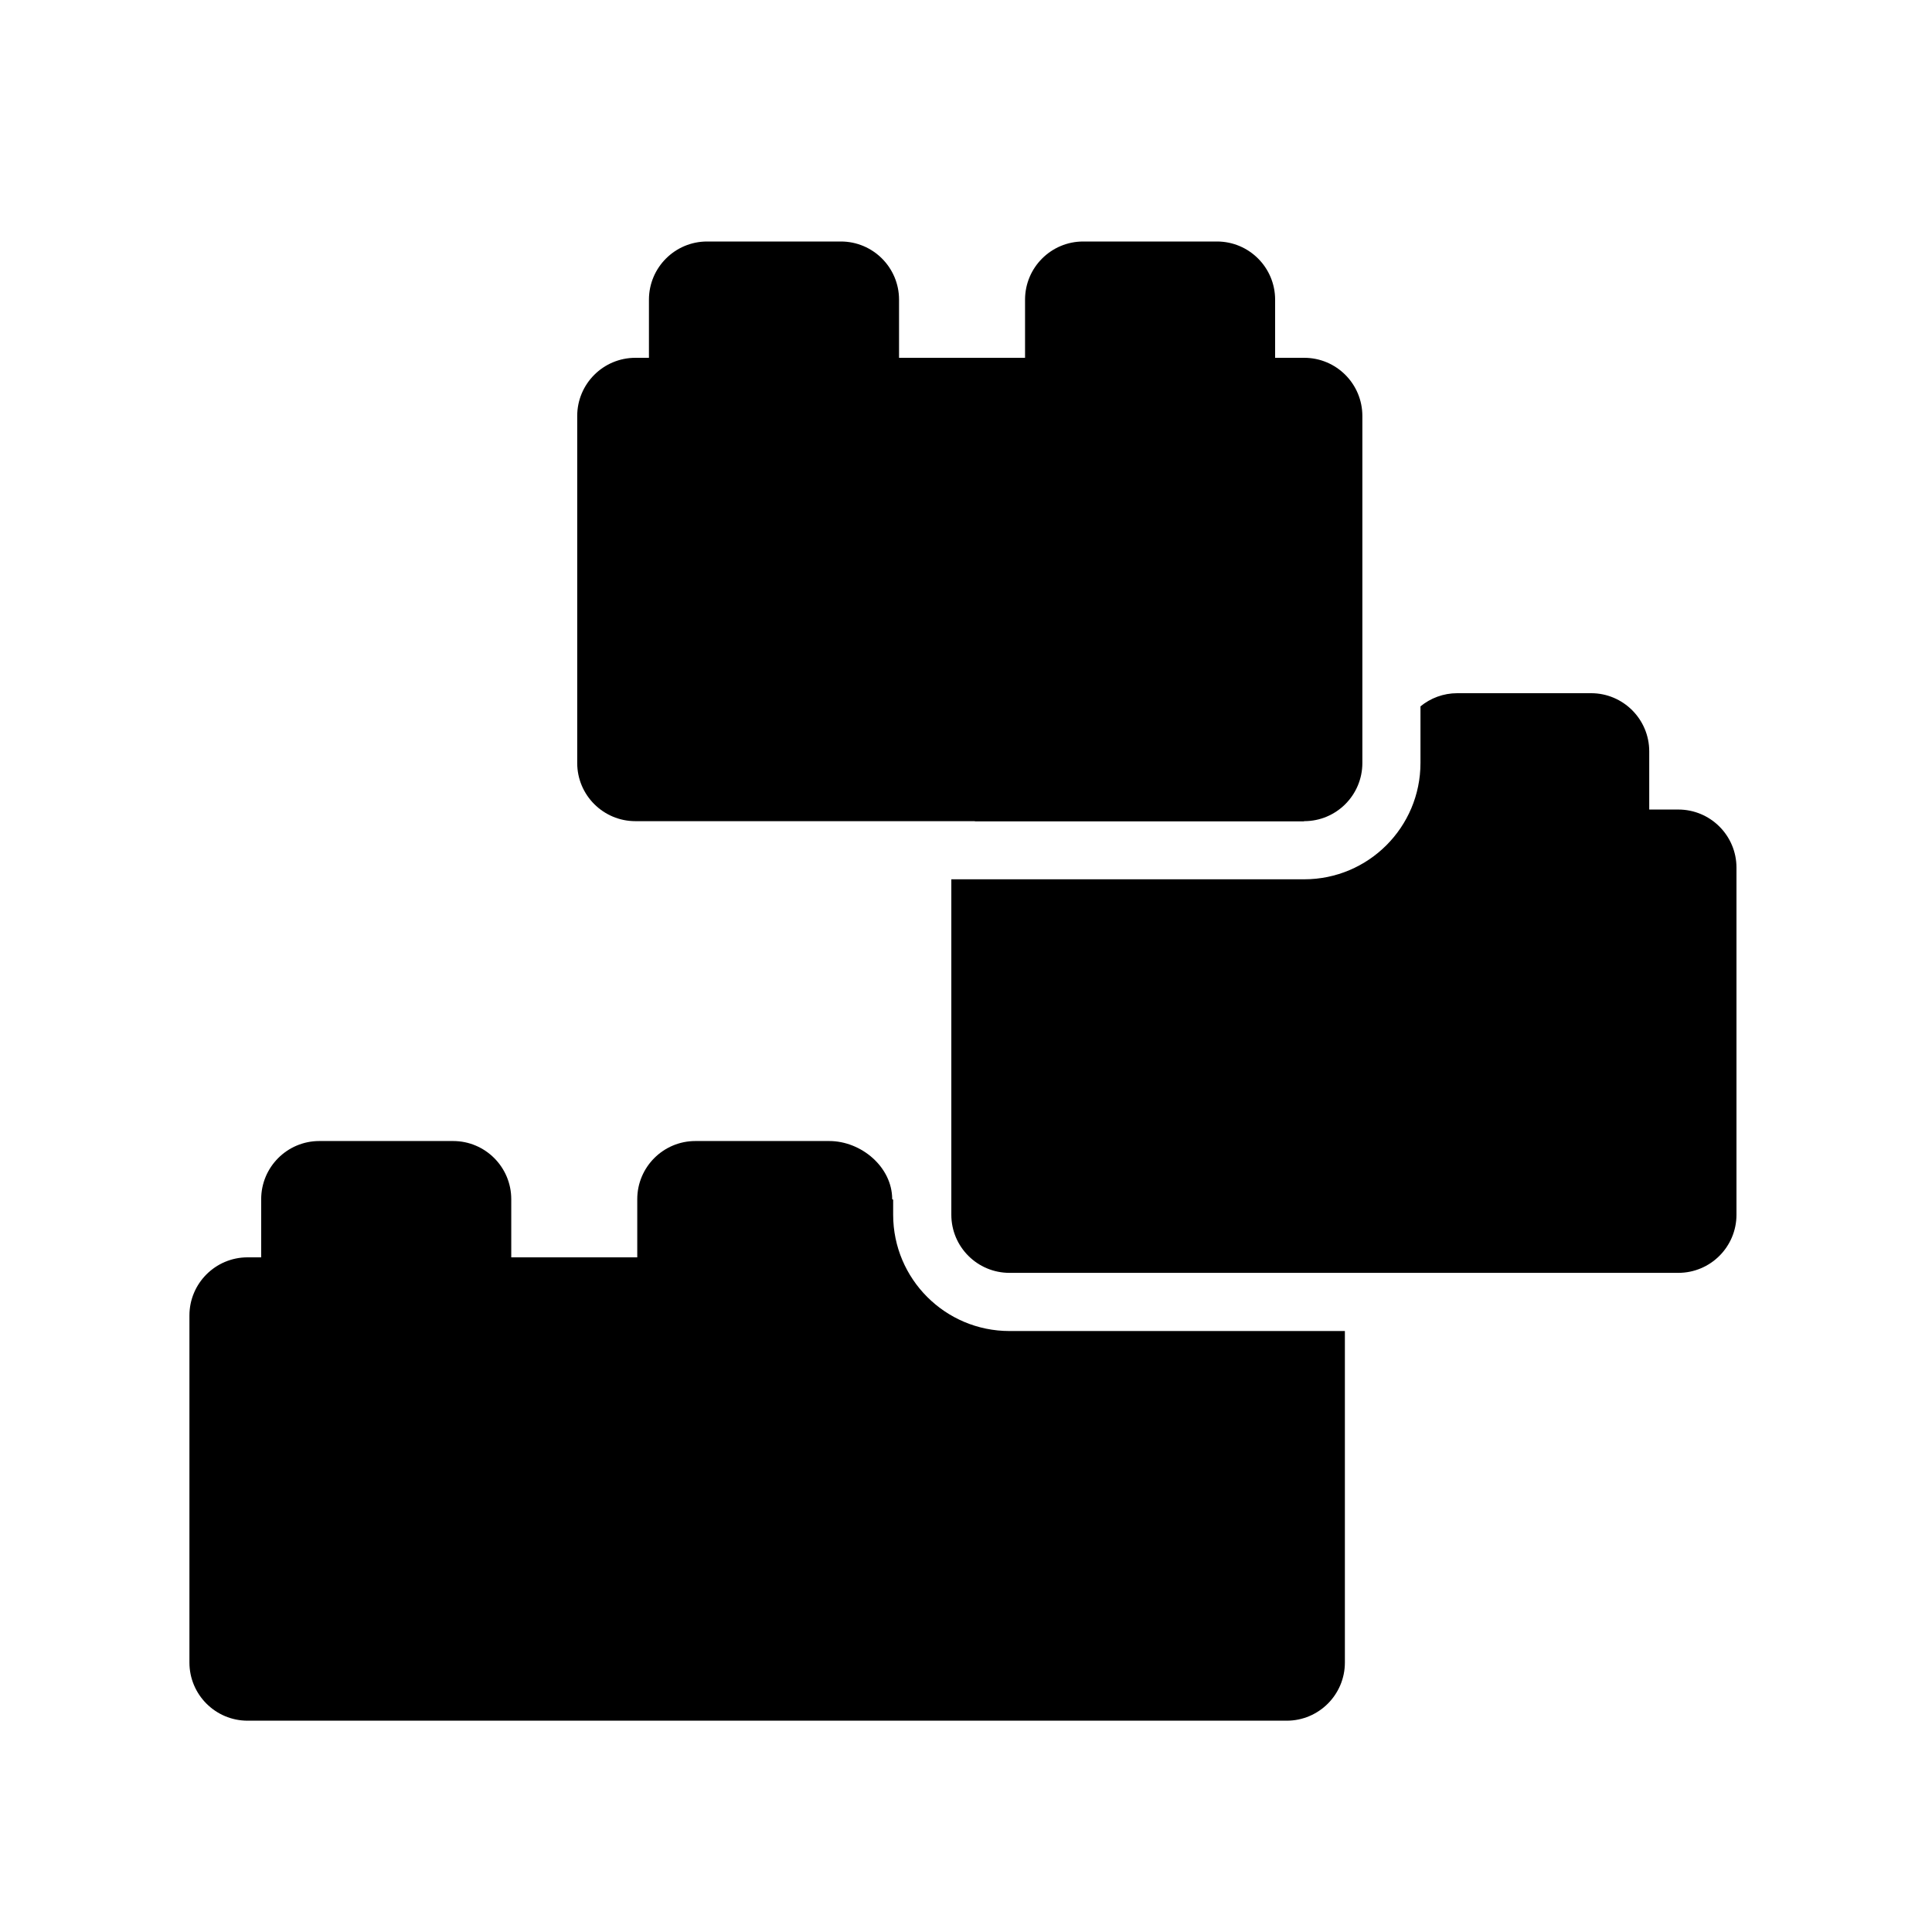<svg width="64" height="64" viewBox="0 0 64 64" fill="none" xmlns="http://www.w3.org/2000/svg">
<path d="M33.956 9.927C33.956 8.863 34.819 8 35.883 8H40.314C41.378 8 42.24 8.863 42.24 9.927V11.853H43.204C44.268 11.853 45.13 12.716 45.13 13.78V25.275C45.13 26.339 44.268 27.202 43.204 27.202H21.048C19.984 27.202 19.121 26.339 19.121 25.275V13.78C19.121 12.716 19.984 11.853 21.048 11.853H21.497V9.927C21.497 8.863 22.36 8 23.424 8H27.855C28.919 8 29.782 8.863 29.782 9.927V11.853H33.956V9.927Z" fill="black"/>
<path fill-rule="evenodd" clip-rule="evenodd" d="M42.174 25.916V26.817H42.894L43.202 27.202L32.284 27.202C32.606 26.96 33.007 26.817 33.44 26.817H33.89V24.89C33.89 23.826 34.752 22.963 35.816 22.963H39.814L42.174 25.916ZM31.514 29.128H43.202C45.33 29.128 47.055 27.403 47.055 25.275V23.399C47.387 23.127 47.812 22.963 48.275 22.963H52.706C53.77 22.963 54.633 23.826 54.633 24.89V26.817H55.596C56.66 26.817 57.523 27.679 57.523 28.743V40.239C57.523 41.303 56.66 42.165 55.596 42.165H33.44C32.376 42.165 31.514 41.303 31.514 40.239V29.128Z" fill="black"/>
<path fill-rule="evenodd" clip-rule="evenodd" d="M43.934 42.165C43.934 42.165 43.934 42.165 43.934 42.165H33.44C32.567 42.165 31.83 41.585 31.593 40.789C31.83 41.585 32.567 42.165 33.44 42.165H43.934ZM29.587 39.74V40.239C29.587 42.367 31.312 44.092 33.44 44.092H44.551V55.073C44.551 56.137 43.688 57 42.624 57H8.202C7.138 57 6.275 56.137 6.275 55.073V43.578C6.275 42.514 7.138 41.651 8.202 41.651H8.652V39.725C8.652 38.661 9.514 37.798 10.578 37.798H15.009C16.073 37.798 16.936 38.661 16.936 39.725V41.651H21.11V39.725C21.11 38.661 21.973 37.798 23.037 37.798H27.468C28.532 37.798 29.555 38.661 29.555 39.725L29.587 39.74Z" fill="black"/>
</svg>
